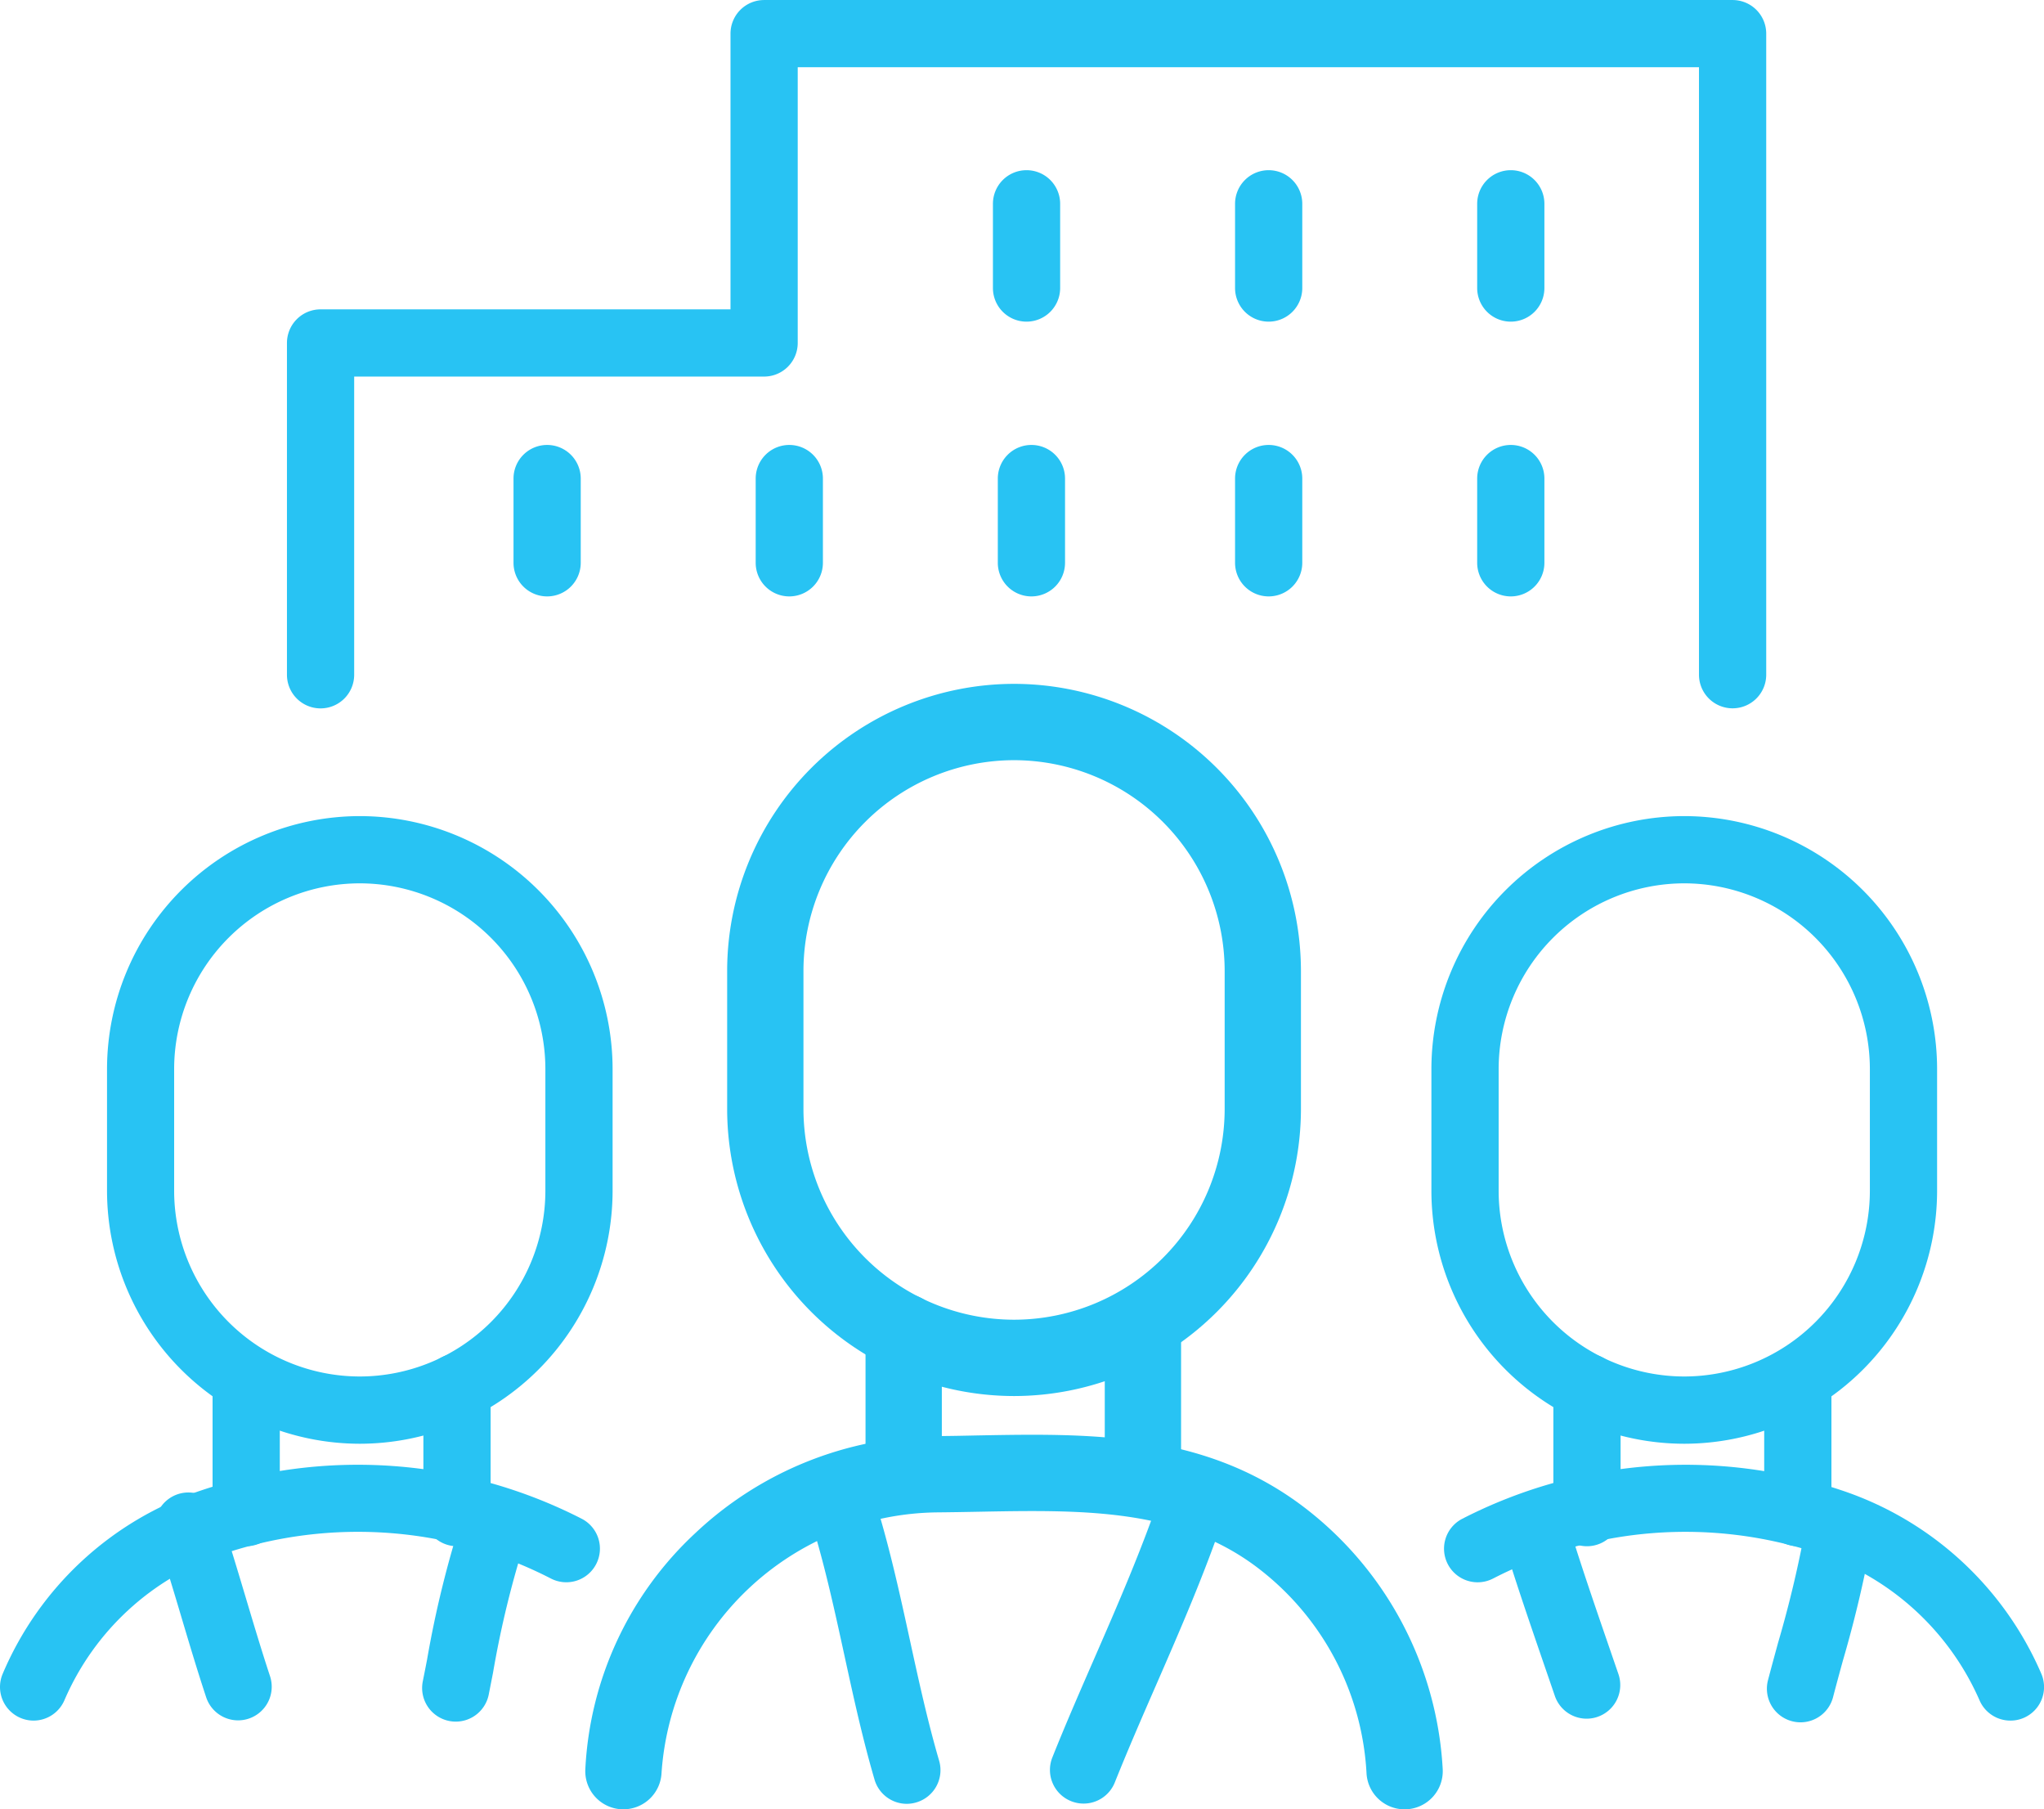 <svg xmlns="http://www.w3.org/2000/svg" width="84.166" height="74.482" viewBox="0 0 84.166 74.482"><defs><style>.a{fill:#28c3f3;}</style></defs><g transform="translate(351.317 -353.622)"><path class="a" d="M-220.375,494.948a11.827,11.827,0,0,1-11.814-11.814v-5.69a11.827,11.827,0,0,1,11.813-11.814,11.827,11.827,0,0,1,11.814,11.814v5.69A11.827,11.827,0,0,1-220.375,494.948Zm0-26.176a8.682,8.682,0,0,0-8.672,8.672v5.69a8.682,8.682,0,0,0,8.672,8.672h0a8.682,8.682,0,0,0,8.672-8.672v-5.69A8.682,8.682,0,0,0-220.375,468.772Z" transform="translate(-89.186 -83.856)"/><path class="a" d="M-253.856,604.032l-.076,0a1.57,1.57,0,0,1-1.494-1.644,14.224,14.224,0,0,1,4.532-9.728,14.659,14.659,0,0,1,9.935-3.993c.553,0,1.11-.014,1.667-.025,4.53-.084,9.214-.172,13.287,2.824a14.565,14.565,0,0,1,5.884,10.922,1.571,1.571,0,0,1-1.494,1.644,1.57,1.57,0,0,1-1.644-1.494,11.394,11.394,0,0,0-4.608-8.542c-3.216-2.366-7.175-2.291-11.367-2.213-.569.011-1.137.021-1.7.026a11.511,11.511,0,0,0-11.354,10.73A1.571,1.571,0,0,1-253.856,604.032Z" transform="translate(-71.789 -175.928)"/><path class="a" d="M-207.946,574.511a1.571,1.571,0,0,1-1.571-1.571v-5.859a1.571,1.571,0,0,1,1.571-1.571,1.571,1.571,0,0,1,1.571,1.571v5.859A1.571,1.571,0,0,1-207.946,574.511Z" transform="translate(-106.16 -158.632)"/><path class="a" d="M-168.755,574.511a1.571,1.571,0,0,1-1.571-1.571v-5.859a1.571,1.571,0,0,1,1.571-1.571,1.571,1.571,0,0,1,1.571,1.571v5.859A1.571,1.571,0,0,1-168.755,574.511Z" transform="translate(-135.5 -158.632)"/><path class="a" d="M-106.4,513.126a10.423,10.423,0,0,1-10.412-10.412V497.7A10.423,10.423,0,0,1-106.4,487.288,10.423,10.423,0,0,1-95.989,497.7v5.015A10.423,10.423,0,0,1-106.4,513.126Zm0-23.07a7.652,7.652,0,0,0-7.643,7.643v5.015a7.652,7.652,0,0,0,7.643,7.643,7.652,7.652,0,0,0,7.643-7.643V497.7A7.652,7.652,0,0,0-106.4,490.056Z" transform="translate(-175.564 -100.07)"/><path class="a" d="M-91.427,604.041A1.384,1.384,0,0,1-92.7,603.2a11.028,11.028,0,0,0-6.638-6.041,17.276,17.276,0,0,0-13.385,1.031,1.384,1.384,0,0,1-1.868-.586,1.384,1.384,0,0,1,.586-1.867,20.128,20.128,0,0,1,15.6-1.184,13.654,13.654,0,0,1,8.253,7.562,1.384,1.384,0,0,1-.73,1.816A1.377,1.377,0,0,1-91.427,604.041Z" transform="translate(-177.108 -179.588)"/><path class="a" d="M-95.446,583.247a1.384,1.384,0,0,1-1.384-1.384V576.7a1.384,1.384,0,0,1,1.384-1.384,1.384,1.384,0,0,1,1.384,1.384v5.165A1.384,1.384,0,0,1-95.446,583.247Z" transform="translate(-190.524 -165.972)"/><path class="a" d="M-60.906,583.247a1.384,1.384,0,0,1-1.384-1.384V576.7a1.384,1.384,0,0,1,1.384-1.384,1.384,1.384,0,0,1,1.384,1.384v5.165A1.384,1.384,0,0,1-60.906,583.247Z" transform="translate(-216.382 -165.972)"/><path class="a" d="M-323.393,513.126A10.423,10.423,0,0,1-333.8,502.715V497.7a10.423,10.423,0,0,1,10.412-10.412A10.423,10.423,0,0,1-312.982,497.7v5.015A10.423,10.423,0,0,1-323.393,513.126Zm0-23.07a7.652,7.652,0,0,0-7.643,7.643v5.015a7.652,7.652,0,0,0,7.643,7.643,7.652,7.652,0,0,0,7.643-7.643V497.7A7.652,7.652,0,0,0-323.393,490.056Z" transform="translate(-13.11 -100.07)"/><path class="a" d="M-349.933,604.039a1.384,1.384,0,0,1-.535-.108,1.384,1.384,0,0,1-.741-1.812,13.523,13.523,0,0,1,8.148-7.546,20.226,20.226,0,0,1,15.7,1.158,1.384,1.384,0,0,1,.592,1.866,1.384,1.384,0,0,1-1.866.592,17.376,17.376,0,0,0-13.486-1.013,10.9,10.9,0,0,0-6.539,6.014A1.385,1.385,0,0,1-349.933,604.039Z" transform="translate(0 -179.586)"/><path class="a" d="M-280.569,583.247a1.384,1.384,0,0,1-1.384-1.384V576.7a1.384,1.384,0,0,1,1.384-1.384,1.384,1.384,0,0,1,1.384,1.384v5.165A1.384,1.384,0,0,1-280.569,583.247Z" transform="translate(-51.93 -165.972)"/><path class="a" d="M-315.109,583.247a1.384,1.384,0,0,1-1.384-1.384V576.7a1.384,1.384,0,0,1,1.384-1.384,1.384,1.384,0,0,1,1.384,1.384v5.165A1.384,1.384,0,0,1-315.109,583.247Z" transform="translate(-26.071 -165.972)"/><path class="a" d="M-244.783,382.781a1.384,1.384,0,0,1-1.384-1.384V356.39h-37.111v11.35a1.384,1.384,0,0,1-1.384,1.384h-16.88V381.4a1.384,1.384,0,0,1-1.384,1.384,1.384,1.384,0,0,1-1.384-1.384V367.741a1.384,1.384,0,0,1,1.384-1.384h16.88v-11.35a1.384,1.384,0,0,1,1.384-1.384h39.88a1.384,1.384,0,0,1,1.384,1.384V381.4A1.384,1.384,0,0,1-244.783,382.781Z" transform="translate(-35.191)"/><path class="a" d="M-187.261,387.729a1.384,1.384,0,0,1-1.384-1.384v-3.467a1.384,1.384,0,0,1,1.384-1.384,1.384,1.384,0,0,1,1.384,1.384v3.467A1.384,1.384,0,0,1-187.261,387.729Z" transform="translate(-121.786 -20.866)"/><path class="a" d="M-147.594,387.729a1.384,1.384,0,0,1-1.384-1.384v-3.467a1.384,1.384,0,0,1,1.384-1.384,1.384,1.384,0,0,1,1.384,1.384v3.467A1.384,1.384,0,0,1-147.594,387.729Z" transform="translate(-151.483 -20.866)"/><path class="a" d="M-107.927,387.729a1.384,1.384,0,0,1-1.384-1.384v-3.467a1.384,1.384,0,0,1,1.384-1.384,1.384,1.384,0,0,1,1.384,1.384v3.467A1.384,1.384,0,0,1-107.927,387.729Z" transform="translate(-181.18 -20.866)"/><path class="a" d="M-147.594,432.729a1.384,1.384,0,0,1-1.384-1.384v-3.467a1.384,1.384,0,0,1,1.384-1.384,1.384,1.384,0,0,1,1.384,1.384v3.467A1.384,1.384,0,0,1-147.594,432.729Z" transform="translate(-151.483 -54.555)"/><path class="a" d="M-107.927,432.729a1.384,1.384,0,0,1-1.384-1.384v-3.467a1.384,1.384,0,0,1,1.384-1.384,1.384,1.384,0,0,1,1.384,1.384v3.467A1.384,1.384,0,0,1-107.927,432.729Z" transform="translate(-181.18 -54.555)"/><path class="a" d="M-265.8,432.729a1.384,1.384,0,0,1-1.384-1.384v-3.467a1.384,1.384,0,0,1,1.384-1.384,1.384,1.384,0,0,1,1.384,1.384v3.467A1.384,1.384,0,0,1-265.8,432.729Z" transform="translate(-62.988 -54.555)"/><path class="a" d="M-226.131,432.729a1.384,1.384,0,0,1-1.384-1.384v-3.467a1.384,1.384,0,0,1,1.384-1.384,1.384,1.384,0,0,1,1.384,1.384v3.467A1.384,1.384,0,0,1-226.131,432.729Z" transform="translate(-92.685 -54.555)"/><path class="a" d="M-186.464,432.729a1.384,1.384,0,0,1-1.384-1.384v-3.467a1.384,1.384,0,0,1,1.384-1.384,1.384,1.384,0,0,1,1.384,1.384v3.467A1.384,1.384,0,0,1-186.464,432.729Z" transform="translate(-122.382 -54.555)"/><path class="a" d="M-177.924,607.9a1.381,1.381,0,0,1-.513-.1,1.384,1.384,0,0,1-.771-1.8c.547-1.37,1.144-2.737,1.721-4.06.969-2.223,1.972-4.522,2.775-6.9a1.385,1.385,0,0,1,1.754-.87,1.384,1.384,0,0,1,.87,1.754c-.841,2.495-1.868,4.849-2.861,7.126-.568,1.3-1.156,2.652-1.688,3.981A1.384,1.384,0,0,1-177.924,607.9Z" transform="translate(-128.776 -180.031)"/><path class="a" d="M-215.05,607.909a1.385,1.385,0,0,1-1.328-1c-.5-1.71-.877-3.449-1.244-5.13-.445-2.042-.866-3.97-1.484-5.878a1.384,1.384,0,0,1,.89-1.744,1.385,1.385,0,0,1,1.743.89c.661,2.038,1.116,4.124,1.556,6.141.357,1.636.726,3.327,1.2,4.947a1.384,1.384,0,0,1-.942,1.716A1.388,1.388,0,0,1-215.05,607.909Z" transform="translate(-98.929 -180.03)"/><path class="a" d="M-101.981,607.38a1.385,1.385,0,0,1-1.309-.937q-.209-.611-.42-1.222c-.6-1.749-1.225-3.556-1.77-5.371a1.384,1.384,0,0,1,.927-1.724,1.385,1.385,0,0,1,1.724.927c.53,1.762,1.143,3.544,1.736,5.267q.211.614.422,1.227a1.384,1.384,0,0,1-.862,1.758A1.382,1.382,0,0,1-101.981,607.38Z" transform="translate(-184.003 -183.006)"/><path class="a" d="M-60.462,607.53a1.376,1.376,0,0,1-.353-.046,1.384,1.384,0,0,1-.987-1.69c.135-.514.275-1.027.415-1.54a46.741,46.741,0,0,0,1.178-5.019,1.384,1.384,0,0,1,1.583-1.151,1.384,1.384,0,0,1,1.151,1.583,49.6,49.6,0,0,1-1.241,5.316c-.138.5-.276,1.009-.408,1.514A1.385,1.385,0,0,1-60.462,607.53Z" transform="translate(-216.714 -183.006)"/><path class="a" d="M-322.531,607.449a1.385,1.385,0,0,1-1.314-.951c-.364-1.1-.7-2.225-1.023-3.311s-.662-2.214-1.021-3.3a1.384,1.384,0,0,1,.879-1.749,1.385,1.385,0,0,1,1.749.879c.373,1.126.715,2.271,1.046,3.378.319,1.067.648,2.17,1,3.236a1.384,1.384,0,0,1-.881,1.748A1.381,1.381,0,0,1-322.531,607.449Z" transform="translate(-18.983 -183.006)"/><path class="a" d="M-280.773,607.5a1.384,1.384,0,0,1-.273-.027,1.384,1.384,0,0,1-1.086-1.629q.089-.444.175-.889A43.347,43.347,0,0,1-280.488,599a1.385,1.385,0,0,1,1.762-.852,1.385,1.385,0,0,1,.852,1.763,40.582,40.582,0,0,0-1.366,5.579q-.088.449-.177.9A1.385,1.385,0,0,1-280.773,607.5Z" transform="translate(-51.776 -183.005)"/></g></svg>